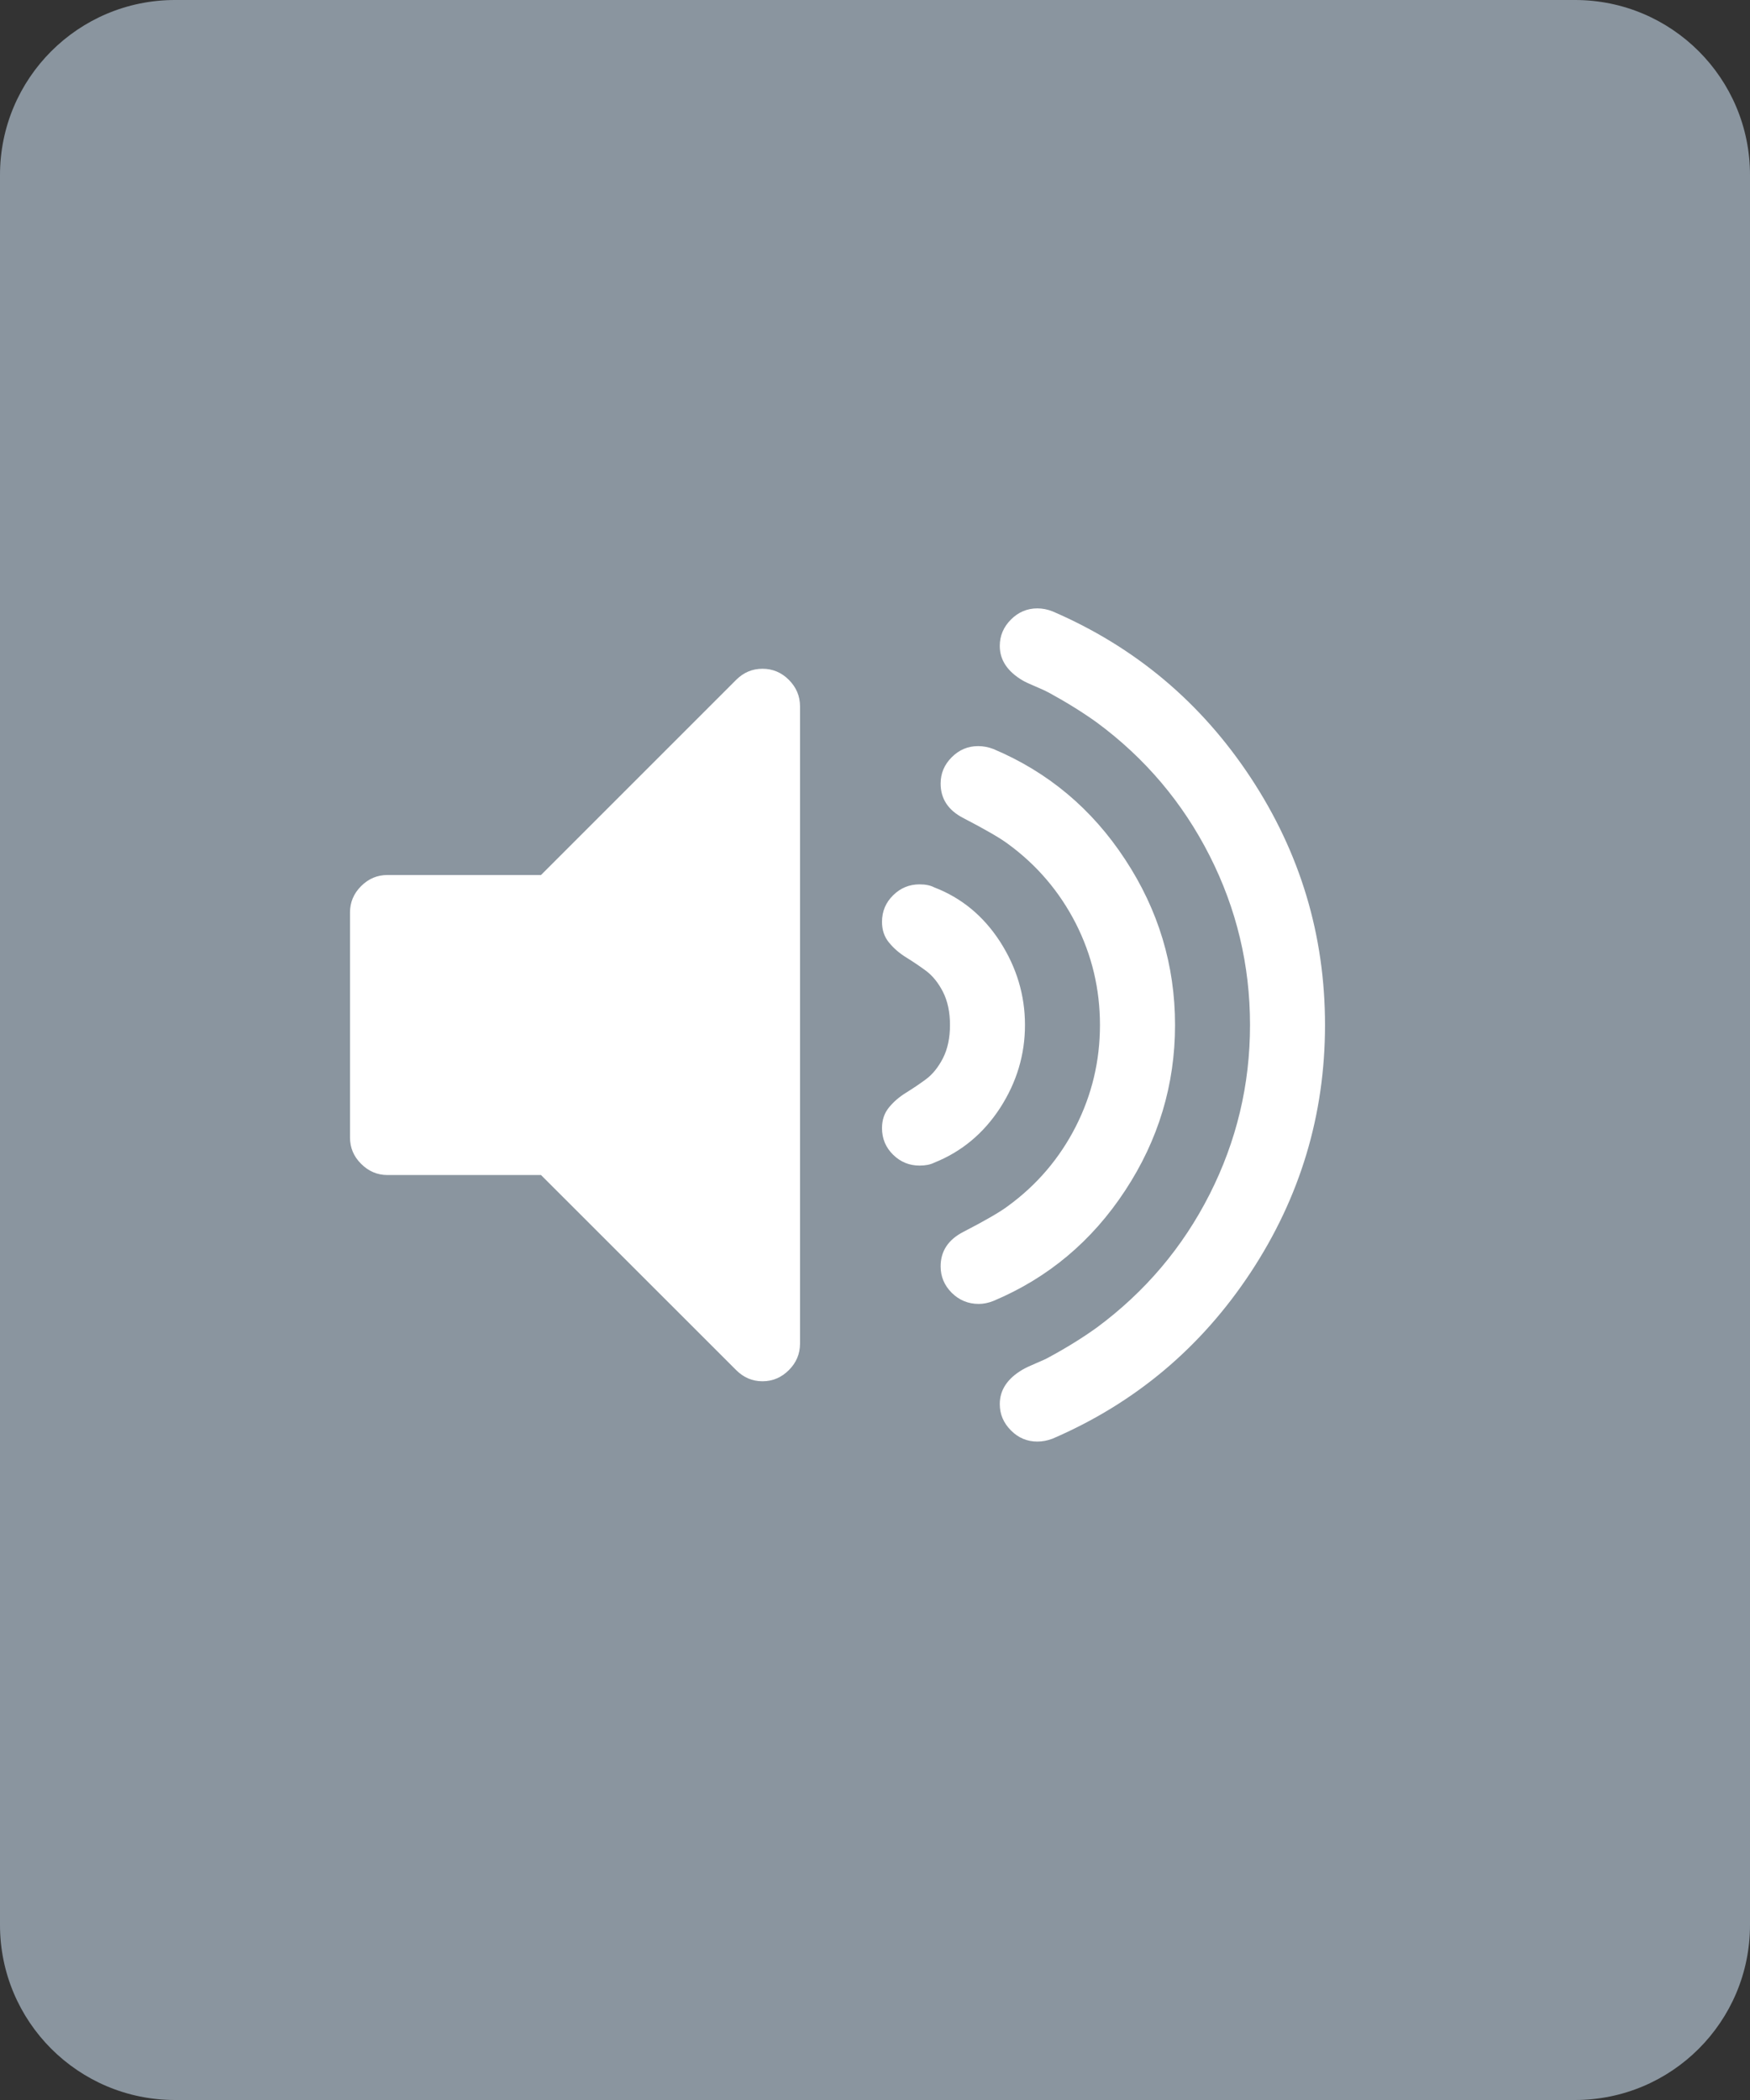 <?xml version="1.0" encoding="UTF-8"?>
<svg width="20px" height="24px" viewBox="0 0 20 24" version="1.1" xmlns="http://www.w3.org/2000/svg" xmlns:xlink="http://www.w3.org/1999/xlink">
    <rect x="0" y="0" width="20" height="24" fill="#333333" stroke="none"/>
    <!-- Generator: Sketch 49 (51002) - http://www.bohemiancoding.com/sketch -->
    <title>Group 4</title>
    <desc>Created with Sketch.</desc>
    <defs></defs>
    <g id="Property-pannel" stroke="none" stroke-width="1" fill="none" fill-rule="evenodd">
        <g id="10.1-IVR-Copy" transform="translate(-1083, -330)">
            <g id="Group-4" transform="translate(1083, 330)">
                <path d="M2,0 L18,0 C19.105,-2.02906125e-16 20,0.895 20,2 L20,22 C20,23.105 19.105,24 18,24 L2,24 C0.895,24 1.3527075e-16,23.105 0,22 L0,2 C-1.3527075e-16,0.895 0.895,2.02906125e-16 2,0 Z" id="Rectangle-4-Copy-2" fill="#8A959F"></path>
                <path d="M9.143,8.071 L9.143,15.357 C9.143,15.473 9.1,15.574 9.016,15.658 C8.931,15.743 8.83,15.786 8.714,15.786 C8.598,15.786 8.498,15.743 8.413,15.658 L6.183,13.429 L4.429,13.429 C4.312,13.429 4.212,13.386 4.127,13.301 C4.042,13.217 4,13.116 4,13 L4,10.429 C4,10.312 4.042,10.212 4.127,10.127 C4.212,10.042 4.312,10 4.429,10 L6.183,10 L8.413,7.77 C8.498,7.685 8.598,7.643 8.714,7.643 C8.83,7.643 8.931,7.685 9.016,7.77 C9.1,7.855 9.143,7.955 9.143,8.071 Z M11.714,11.714 C11.714,12.054 11.619,12.369 11.43,12.662 C11.24,12.954 10.989,13.163 10.676,13.288 C10.632,13.31 10.576,13.321 10.509,13.321 C10.393,13.321 10.292,13.28 10.208,13.198 C10.123,13.115 10.08,13.013 10.08,12.893 C10.08,12.799 10.107,12.72 10.161,12.655 C10.214,12.59 10.279,12.535 10.355,12.488 C10.431,12.441 10.507,12.39 10.583,12.334 C10.658,12.278 10.723,12.198 10.777,12.093 C10.83,11.988 10.857,11.862 10.857,11.714 C10.857,11.567 10.83,11.441 10.777,11.336 C10.723,11.231 10.658,11.151 10.583,11.095 C10.507,11.039 10.431,10.988 10.355,10.941 C10.279,10.894 10.214,10.838 10.161,10.773 C10.107,10.709 10.08,10.629 10.08,10.536 C10.08,10.415 10.123,10.314 10.208,10.231 C10.292,10.148 10.393,10.107 10.509,10.107 C10.576,10.107 10.632,10.118 10.676,10.141 C10.989,10.261 11.24,10.469 11.43,10.763 C11.619,11.058 11.714,11.375 11.714,11.714 Z M13.429,11.714 C13.429,12.397 13.239,13.028 12.859,13.606 C12.48,14.184 11.978,14.605 11.353,14.868 C11.295,14.891 11.239,14.902 11.185,14.902 C11.065,14.902 10.962,14.859 10.877,14.775 C10.792,14.69 10.75,14.589 10.75,14.473 C10.75,14.299 10.837,14.167 11.011,14.078 C11.261,13.949 11.431,13.85 11.52,13.783 C11.85,13.542 12.108,13.24 12.294,12.876 C12.479,12.512 12.571,12.125 12.571,11.714 C12.571,11.304 12.479,10.916 12.294,10.552 C12.108,10.189 11.85,9.886 11.52,9.645 C11.431,9.578 11.261,9.48 11.011,9.35 C10.837,9.261 10.75,9.129 10.75,8.955 C10.75,8.839 10.792,8.739 10.877,8.654 C10.962,8.569 11.062,8.527 11.179,8.527 C11.237,8.527 11.295,8.538 11.353,8.56 C11.978,8.824 12.48,9.244 12.859,9.823 C13.239,10.401 13.429,11.031 13.429,11.714 Z M15.143,11.714 C15.143,12.741 14.859,13.684 14.292,14.544 C13.725,15.403 12.971,16.036 12.029,16.442 C11.971,16.464 11.913,16.475 11.855,16.475 C11.739,16.475 11.638,16.433 11.554,16.348 C11.469,16.263 11.426,16.163 11.426,16.047 C11.426,15.886 11.513,15.754 11.688,15.652 C11.719,15.634 11.769,15.61 11.838,15.581 C11.907,15.552 11.958,15.529 11.989,15.511 C12.194,15.4 12.377,15.286 12.538,15.17 C13.087,14.763 13.516,14.257 13.824,13.65 C14.132,13.042 14.286,12.397 14.286,11.714 C14.286,11.031 14.132,10.386 13.824,9.779 C13.516,9.172 13.087,8.665 12.538,8.259 C12.377,8.143 12.194,8.029 11.989,7.917 C11.958,7.9 11.907,7.876 11.838,7.847 C11.769,7.818 11.719,7.795 11.688,7.777 C11.513,7.674 11.426,7.542 11.426,7.382 C11.426,7.266 11.469,7.165 11.554,7.08 C11.638,6.996 11.739,6.953 11.855,6.953 C11.913,6.953 11.971,6.964 12.029,6.987 C12.971,7.393 13.725,8.026 14.292,8.885 C14.859,9.744 15.143,10.687 15.143,11.714 Z" id="Panel-Icon-Copy-3" fill="#FFFFFF"></path>
            </g>
        </g>
    </g>
</svg>